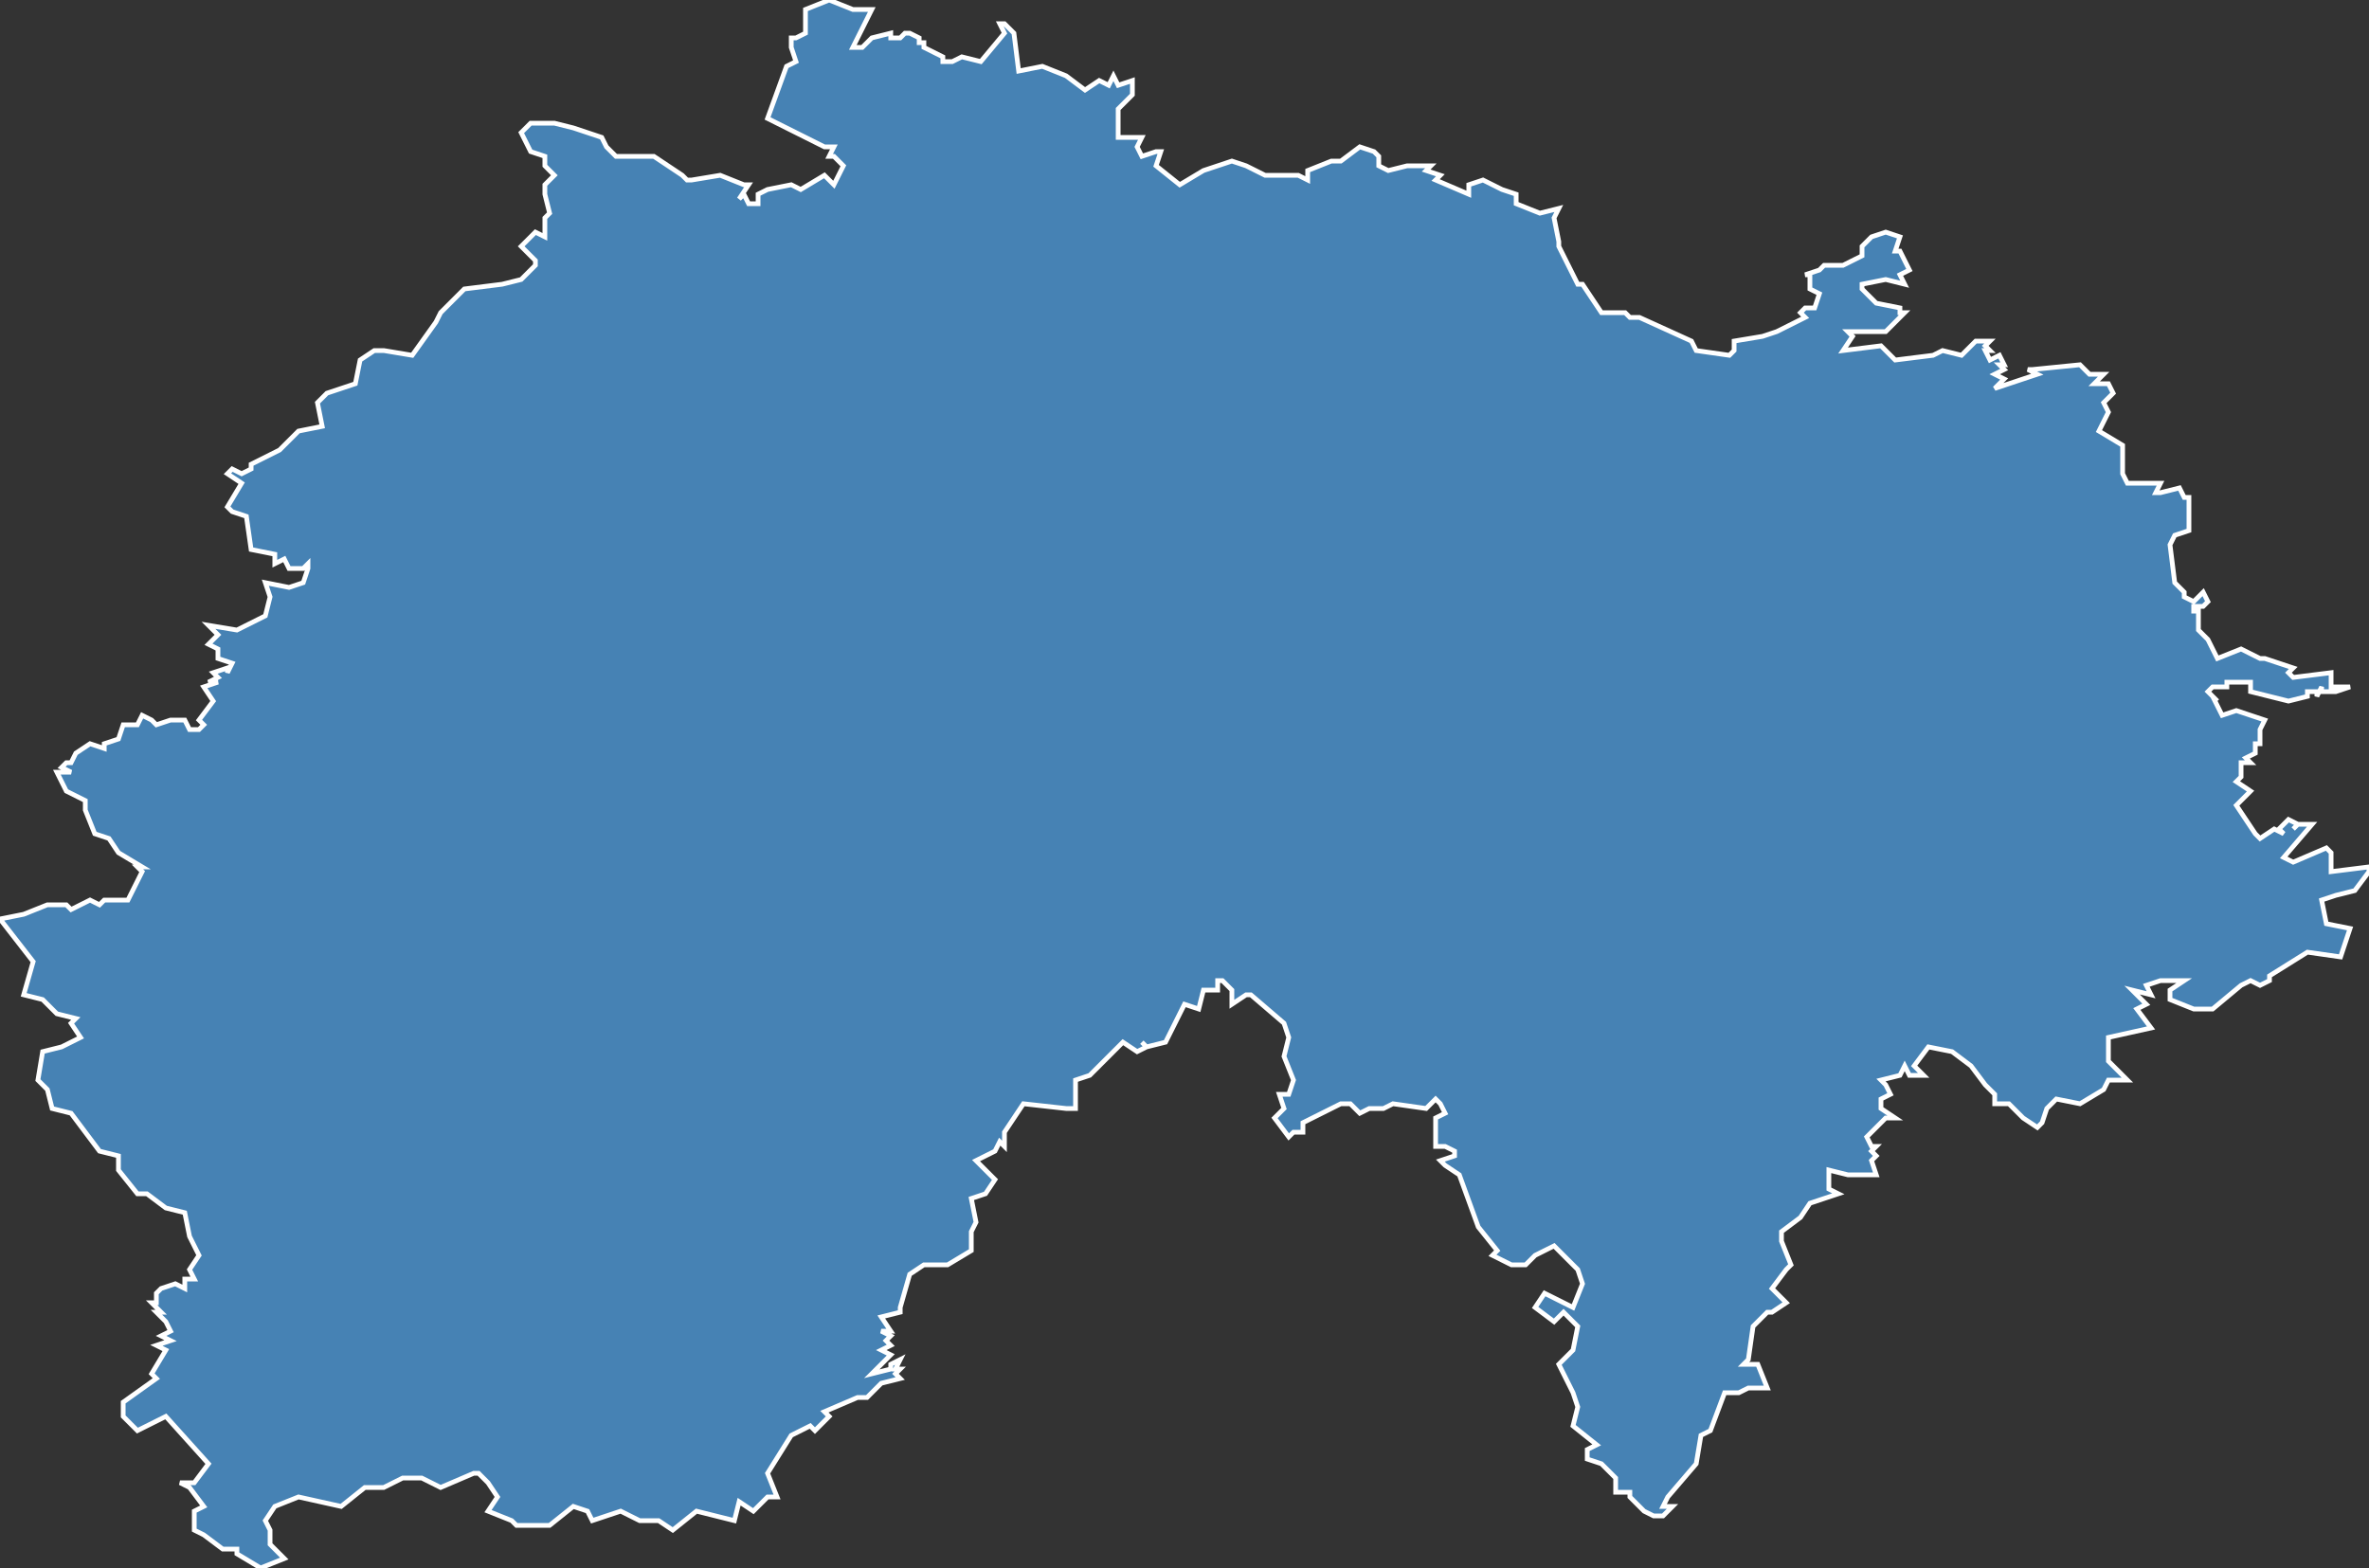 <?xml version="1.0" encoding="utf-8"?>
<svg version="1.1" id="svgmap" xmlns="http://www.w3.org/2000/svg" xmlns:xlink="http://www.w3.org/1999/xlink" x="0px" y="0px" width="100%" height="100%" viewBox="0 0 500 331">
<rect x="0" y="0" width="500" height="331" fill="#333333" stroke="none"/>
<polygon points="303,232 301,234 294,233 292,234 289,234 287,235 285,233 283,233 275,237 275,239 273,239 272,240 269,236 271,234 270,231 272,231 273,228 271,223 272,219 271,216 264,210 263,210 260,212 260,209 258,207 257,207 257,209 254,209 253,213 250,212 246,220 242,221 241,220 242,221 240,222 237,220 230,227 227,228 227,234 225,234 216,233 212,239 212,241 212,242 211,241 210,243 206,245 210,249 208,252 205,253 206,258 205,260 205,264 200,267 195,267 192,269 190,276 190,277 186,278 188,281 186,281 188,282 187,283 188,284 186,285 188,286 187,287 184,290 188,289 188,288 190,287 189,289 190,289 189,290 190,291 186,292 183,295 181,295 174,298 175,299 174,300 172,302 171,301 167,303 162,311 164,316 162,316 159,319 156,317 155,321 147,319 142,323 139,321 135,321 131,319 128,320 125,321 124,319 121,318 116,322 109,322 108,321 103,319 105,316 103,313 103,313 101,311 100,311 93,314 89,312 85,312 81,314 79,314 77,314 72,318 63,316 58,318 56,321 57,323 57,326 60,329 55,331 50,328 50,327 47,327 43,324 41,323 41,319 43,318 40,314 38,313 41,313 44,309 35,299 29,302 26,299 26,296 33,291 32,290 35,285 33,284 36,283 34,282 36,281 35,279 33,277 34,277 32,275 33,275 33,273 34,272 37,271 39,272 39,270 41,270 40,268 42,265 40,261 39,256 35,255 31,252 29,252 25,247 25,246 25,244 21,243 15,235 11,234 10,230 8,228 9,222 13,221 17,219 15,216 16,215 12,214 9,211 5,210 7,203 0,194 5,193 10,191 14,191 15,192 19,190 21,191 22,190 27,190 30,184 29,183 30,183 25,180 23,177 20,176 18,171 18,169 14,167 12,163 15,163 13,162 14,161 15,161 16,159 19,157 22,158 22,157 25,156 26,153 29,153 30,151 32,152 33,153 36,152 39,152 40,154 42,154 43,153 42,152 45,148 43,145 46,144 44,144 46,143 45,142 48,141 48,142 49,140 46,139 46,137 44,136 46,134 44,132 50,133 56,130 57,126 56,123 61,124 64,123 65,120 65,119 64,120 61,120 60,118 58,119 58,117 53,116 52,109 49,108 48,107 51,102 48,100 49,99 51,100 53,99 53,98 59,95 63,91 68,90 67,85 69,83 75,81 76,76 79,74 81,74 87,75 92,68 93,66 98,61 106,60 110,59 113,56 113,55 110,52 113,49 115,50 115,49 115,46 116,45 115,41 115,39 117,37 115,35 115,33 112,32 110,28 112,26 114,26 117,26 121,27 127,29 128,31 130,33 138,33 144,37 145,38 146,38 152,37 157,39 158,39 156,42 157,41 158,43 160,43 160,41 162,40 167,39 169,40 174,37 176,39 178,35 176,33 175,33 176,31 174,31 162,25 166,14 168,13 167,10 167,8 168,8 170,7 170,2 175,0 180,2 184,2 180,10 182,10 184,8 188,7 188,8 190,8 191,7 192,7 194,8 194,9 195,9 195,10 199,12 199,13 201,13 203,12 207,13 212,7 211,5 212,5 214,7 215,15 220,14 225,16 229,19 232,17 234,18 235,16 236,18 239,17 239,20 236,23 236,29 241,29 240,31 241,33 244,32 245,32 244,35 249,39 254,36 260,34 263,35 267,37 274,37 276,38 276,36 281,34 283,34 287,31 290,32 291,33 291,35 293,36 297,35 302,35 301,36 304,37 303,38 310,41 310,39 313,38 317,40 320,41 320,43 325,45 329,44 328,46 329,51 329,52 333,60 334,60 338,66 343,66 344,67 346,67 357,72 358,74 365,75 366,74 366,72 372,71 375,70 381,67 380,66 381,65 383,65 384,62 382,61 382,58 381,58 384,57 385,56 389,56 391,55 393,54 393,52 395,50 398,49 401,50 400,53 401,53 403,57 401,58 402,60 398,59 393,60 393,61 396,64 401,65 401,66 401,66 402,66 398,70 395,70 390,70 391,71 389,74 397,73 400,76 408,75 410,74 414,75 417,72 420,72 419,73 420,74 419,74 420,76 422,75 423,77 422,77 423,78 421,79 423,80 421,82 430,79 428,78 429,78 439,77 441,79 444,79 442,81 445,81 446,83 444,85 445,87 443,91 448,94 448,100 449,102 452,102 453,102 456,102 455,104 456,104 460,103 461,105 462,105 462,112 459,113 458,115 459,123 461,125 461,126 463,127 465,125 466,127 465,128 463,128 463,129 464,129 464,133 466,135 468,139 473,137 477,139 478,139 484,141 483,142 484,143 492,142 492,145 496,145 493,146 490,146 490,145 489,147 489,146 487,146 487,147 483,148 475,146 475,144 473,144 470,144 470,145 469,145 470,145 467,145 466,146 468,148 467,147 469,151 472,150 478,152 477,154 477,157 476,157 476,159 474,160 475,161 473,161 473,164 472,165 475,167 472,170 476,176 477,177 480,175 482,176 481,175 483,173 485,174 484,175 484,175 485,174 488,174 482,181 484,182 491,179 492,180 492,184 500,183 500,184 497,188 493,189 490,190 491,195 496,196 494,202 487,201 479,206 479,207 477,208 475,207 473,208 467,213 463,213 458,211 458,209 461,207 456,207 453,208 454,210 450,209 453,212 451,213 454,217 445,219 445,224 449,228 445,228 444,230 439,233 434,232 432,234 431,237 430,238 427,236 424,233 421,233 421,231 419,229 416,225 412,222 407,221 404,225 406,227 403,227 402,225 401,227 397,228 398,229 399,231 397,232 397,234 400,236 398,236 394,240 395,242 396,242 395,243 396,244 395,245 396,248 394,248 390,248 386,247 386,251 388,252 382,254 380,257 376,260 376,262 378,267 377,268 374,272 377,275 374,277 373,277 370,280 369,287 368,288 371,288 373,293 369,293 367,294 364,294 361,302 359,303 358,309 352,316 351,318 353,318 351,320 349,320 347,319 344,316 344,315 341,315 341,312 338,309 335,308 335,306 337,305 332,301 333,297 332,294 329,288 332,285 333,280 330,277 328,279 324,276 326,273 332,276 334,271 333,268 328,263 324,265 322,267 319,267 315,265 316,264 312,259 308,248 305,246 304,245 307,244 307,243 305,242 304,242 303,242 303,236 305,235 304,233 303,232" id="15" class="departement" fill="steelblue" stroke-width="1" stroke="white" geotype="departement" geoname="Cantal" code_insee="15" code_region_2015="84" nom_region_2015="Auvergne-Rhône-Alpes"/></svg>